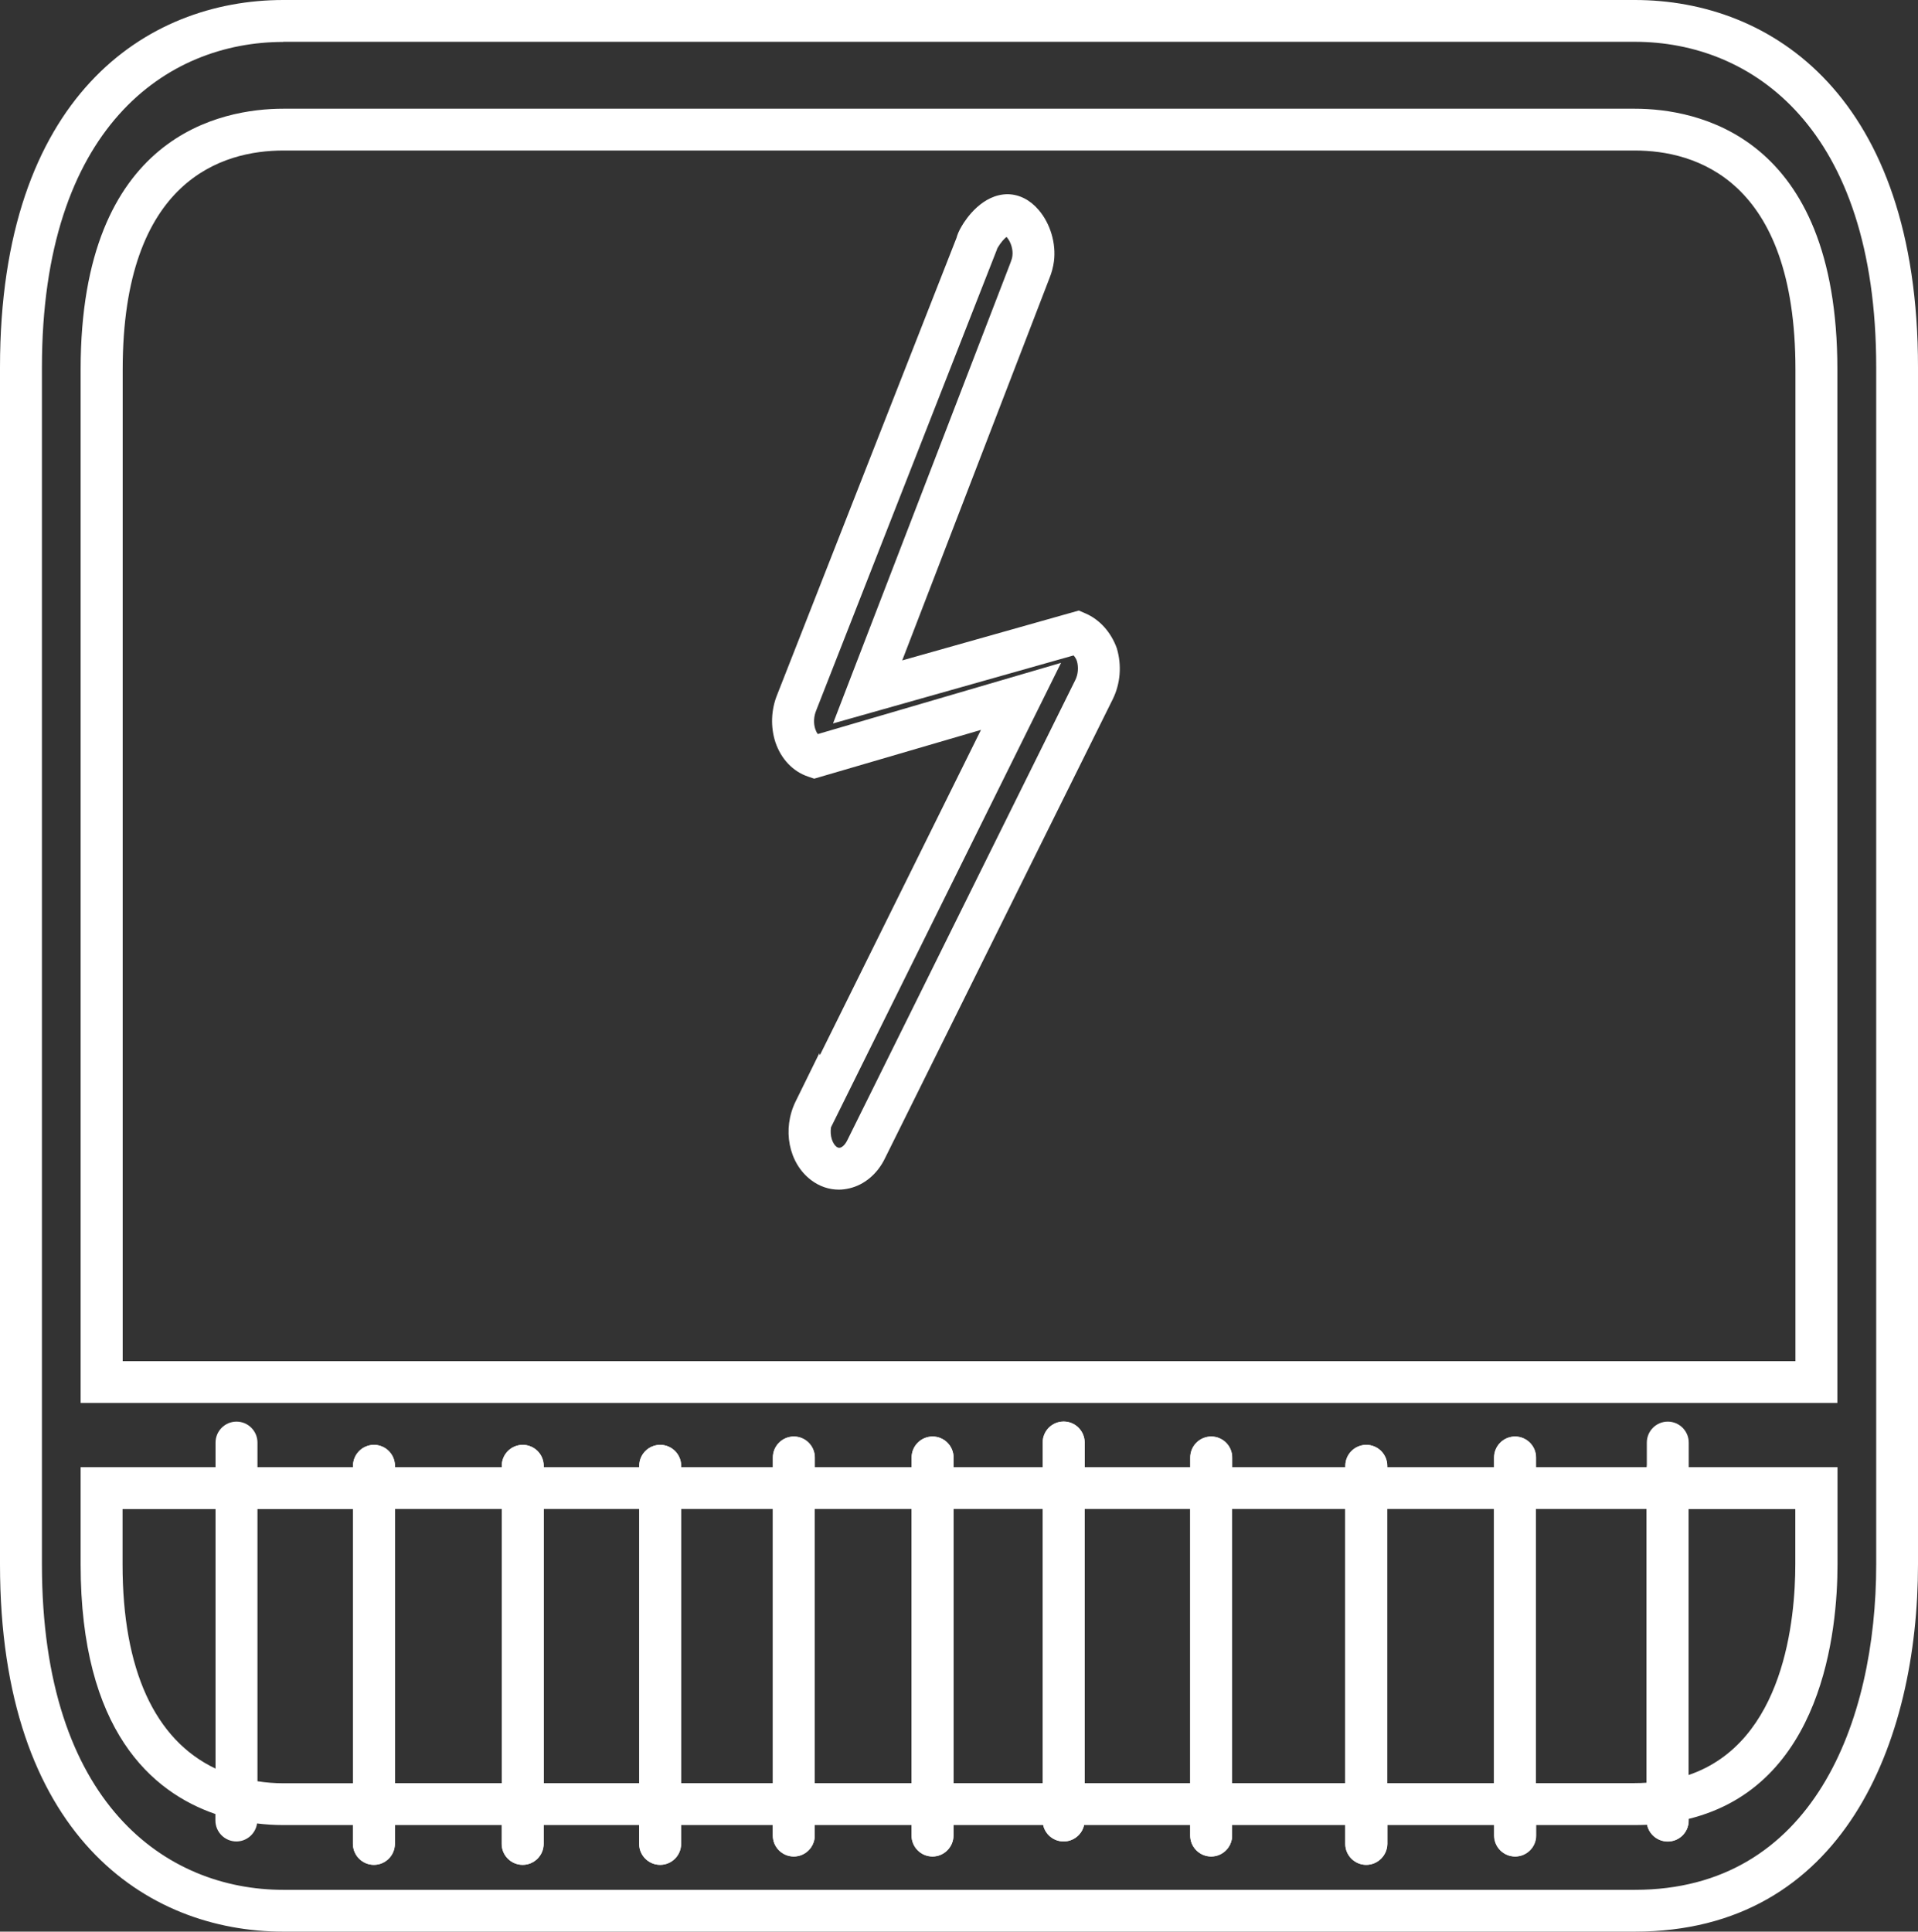 <?xml version="1.0" encoding="utf-8"?>
<!-- Generator: Adobe Illustrator 23.0.1, SVG Export Plug-In . SVG Version: 6.00 Build 0)  -->
<svg version="1.1" id="Слой_1" xmlns="http://www.w3.org/2000/svg" xmlns:xlink="http://www.w3.org/1999/xlink" x="0px" y="0px"
	 viewBox="0 0 142.73 143.73" style="enable-background:new 0 0 142.73 143.73;" xml:space="preserve">
<rect x="0" y="0" width="142.73" height="143.73" fill="#333333" stroke="none"/>
<style type="text/css">
	.st0{fill:#ffffff;}
</style>
<g>
	<g>
		<g>
			<path class="st0" d="M121.66,142.73H21.08C11.37,142.73,1,135.81,1,116.4V27.33C1,7.92,11.37,1,21.08,1h100.58
				c9.7,0,20.07,6.92,20.07,26.33v89.06C141.73,129.13,136.46,142.73,121.66,142.73z M21.08,2.12c-9.17,0-18.96,6.62-18.96,25.22
				v89.06c0,18.59,9.79,25.22,18.96,25.22h100.58c13.98,0,18.96-13.03,18.96-25.22V27.33c0-18.59-9.79-25.22-18.96-25.22H21.08z
				 M101.67,137.76c-0.31,0-0.56-0.25-0.56-0.56v-2.4H90.69v1.78c0,0.31-0.25,0.56-0.56,0.56s-0.56-0.25-0.56-0.56v-1.78h-9.86v0.67
				c0,0.31-0.25,0.56-0.56,0.56s-0.56-0.25-0.56-0.56v-0.67h-8.64v1.78c0,0.31-0.25,0.56-0.56,0.56c-0.31,0-0.56-0.25-0.56-0.56
				v-1.78h-9.2v1.78c0,0.31-0.25,0.56-0.56,0.56c-0.31,0-0.56-0.25-0.56-0.56v-1.78h-8.83v2.4c0,0.31-0.25,0.56-0.56,0.56
				c-0.31,0-0.56-0.25-0.56-0.56v-2.4h-9.11v2.4c0,0.31-0.25,0.56-0.56,0.56c-0.31,0-0.56-0.25-0.56-0.56v-2.4h-9.95v2.4
				c0,0.31-0.25,0.56-0.56,0.56s-0.56-0.25-0.56-0.56v-2.4h-6.2c-0.8,0-1.81-0.06-2.91-0.28v0.95c0,0.31-0.25,0.56-0.56,0.56
				s-0.56-0.25-0.56-0.56v-1.22C12.5,132.95,7,128.81,7,116.4v-6.23h10.04v-2.83c0-0.31,0.25-0.56,0.56-0.56s0.56,0.25,0.56,0.56
				v2.83h9.11v-1.1c0-0.31,0.25-0.56,0.56-0.56s0.56,0.25,0.56,0.56v1.1h9.95v-1.1c0-0.31,0.25-0.56,0.56-0.56
				c0.31,0,0.56,0.25,0.56,0.56v1.1h9.11v-1.1c0-0.31,0.25-0.56,0.56-0.56c0.31,0,0.56,0.25,0.56,0.56v1.1h8.83v-1.72
				c0-0.31,0.25-0.56,0.56-0.56c0.31,0,0.56,0.25,0.56,0.56v1.72h9.2v-1.72c0-0.31,0.25-0.56,0.56-0.56c0.31,0,0.56,0.25,0.56,0.56
				v1.72h8.64v-2.83c0-0.31,0.25-0.56,0.56-0.56s0.56,0.25,0.56,0.56v2.83h9.86v-1.72c0-0.31,0.25-0.56,0.56-0.56
				s0.56,0.25,0.56,0.56v1.72h10.42v-1.1c0-0.31,0.25-0.56,0.56-0.56c0.31,0,0.56,0.25,0.56,0.56v1.1h9.95v-1.72
				c0-0.31,0.25-0.56,0.56-0.56s0.56,0.25,0.56,0.56v1.72h10.24v-2.83c0-0.31,0.25-0.56,0.56-0.56c0.31,0,0.56,0.25,0.56,0.56v2.83
				h11.07v6.23c0,5.06-1.15,16.27-11.07,18.14v0.93c0,0.31-0.25,0.56-0.56,0.56c-0.31,0-0.56-0.25-0.56-0.56v-0.77
				c-0.6,0.07-1.22,0.1-1.88,0.1h-8.35v1.78c0,0.31-0.25,0.56-0.56,0.56s-0.56-0.25-0.56-0.56v-1.78h-9.95v2.4
				C102.23,137.51,101.98,137.76,101.67,137.76z M113.3,133.68h8.35c0.66,0,1.29-0.04,1.88-0.11v-22.29H113.3V133.68z
				 M102.23,133.68h9.95v-22.4h-9.95V133.68z M90.69,133.68h10.42v-22.4H90.69V133.68z M79.71,133.68h9.86v-22.4h-9.86V133.68z
				 M69.95,133.68h8.64v-22.4h-8.64V133.68z M59.63,133.68h9.2v-22.4h-9.2V133.68z M49.69,133.68h8.83v-22.4h-8.83V133.68z
				 M39.46,133.68h9.11v-22.4h-9.11V133.68z M28.39,133.68h9.95v-22.4h-9.95V133.68z M18.16,133.37c1.11,0.25,2.12,0.32,2.91,0.32
				h6.2v-22.4h-9.11V133.37z M124.65,111.29v22.1c8.92-1.89,9.95-12.27,9.95-16.99v-5.11H124.65z M8.12,111.29v5.11
				c0,11.36,4.81,15.34,8.92,16.67v-21.78H8.12z M135.73,103.39H7v-75.9c0-16.61,9.84-18.4,14.07-18.4h100.58
				c4.23,0,14.07,1.79,14.07,18.4V103.39z M8.12,102.28h126.49V27.49c0-15.6-9.06-17.29-12.95-17.29H21.08
				c-3.89,0-12.95,1.68-12.95,17.29V102.28z M62.43,87.51c-0.52,0-1.02-0.17-1.46-0.51c-1.28-0.97-1.66-3-0.86-4.62l0.63-1.28
				l0.04,0.14l14.13-28.53l-14.3,4.19l-0.17-0.06c-0.82-0.27-1.47-0.98-1.79-1.93c-0.3-0.91-0.26-1.94,0.12-2.84l13.37-34.08l0,0
				c0,0,0.1-0.34,0.29-0.66c0.26-0.44,1.21-1.88,2.57-1.88c0.01,0,0.03,0,0.04,0l0,0c0.52,0.01,1.05,0.31,1.5,0.83
				c0.69,0.81,1.04,1.97,0.89,3.03c-0.05,0.35-0.14,0.68-0.27,1L65.49,50.64l14.72-4.16l0.18,0.08c0.79,0.34,1.44,1.07,1.77,2.01
				c0.29,1,0.2,2.07-0.25,2.98L64.94,85.77c-0.43,0.87-1.14,1.48-1.96,1.67C62.8,87.49,62.61,87.51,62.43,87.51z M60.88,83.56
				c-0.21,0.98,0.08,2.05,0.76,2.56c0.33,0.25,0.7,0.33,1.09,0.24c0.49-0.12,0.93-0.51,1.21-1.08l16.98-34.23
				c0.32-0.64,0.39-1.44,0.19-2.14c-0.2-0.54-0.55-1-0.99-1.24l-16.47,4.66l12.5-32.43c0.1-0.24,0.16-0.48,0.2-0.74
				c0.1-0.74-0.15-1.59-0.64-2.16c-0.23-0.27-0.48-0.43-0.68-0.44l0,0c-0.69,0-1.33,0.83-1.62,1.33c-0.12,0.21-0.2,0.45-0.2,0.45
				L59.81,52.49c-0.27,0.66-0.31,1.41-0.09,2.07c0.18,0.55,0.52,0.96,0.93,1.16l16.39-4.8L60.88,83.56z"/>
			<path class="st0" d="M121.66,143.73H21.08C10.89,143.73,0,136.55,0,116.4V27.33C0,7.18,10.89,0,21.08,0h100.58
				c10.19,0,21.07,7.18,21.07,27.33v89.06C142.73,129.61,137.19,143.73,121.66,143.73z M21.08,3.12c-8.68,0-17.96,6.36-17.96,24.22
				v89.06c0,17.86,9.28,24.22,17.96,24.22h100.58c13.24,0,17.96-12.51,17.96-24.22V27.33c0-17.86-9.28-24.22-17.96-24.22H21.08z
				 M101.67,138.76c-0.86,0-1.56-0.7-1.56-1.56v-1.4h-8.42v0.78c0,0.86-0.7,1.56-1.56,1.56s-1.56-0.7-1.56-1.56v-0.78h-7.9
				c-0.15,0.7-0.78,1.22-1.52,1.22s-1.37-0.52-1.52-1.22h-6.68v0.78c0,0.86-0.7,1.56-1.56,1.56s-1.56-0.7-1.56-1.56v-0.78h-7.2v0.78
				c0,0.86-0.7,1.56-1.56,1.56s-1.56-0.7-1.56-1.56v-0.78h-6.83v1.4c0,0.86-0.7,1.56-1.56,1.56s-1.56-0.7-1.56-1.56v-1.4h-7.11v1.4
				c0,0.86-0.7,1.56-1.56,1.56s-1.56-0.7-1.56-1.56v-1.4h-7.95v1.4c0,0.86-0.7,1.56-1.56,1.56s-1.56-0.7-1.56-1.56v-1.4h-5.2
				c-0.65,0-1.29-0.04-1.93-0.12c-0.11,0.76-0.76,1.34-1.54,1.34c-0.86,0-1.56-0.7-1.56-1.56v-0.48C11.3,133.35,6,128.77,6,116.4
				v-7.23h10.04v-1.83c0-0.86,0.7-1.56,1.56-1.56s1.56,0.7,1.56,1.56v1.83h7.11v-0.1c0-0.86,0.7-1.56,1.56-1.56s1.56,0.7,1.56,1.56
				v0.1h7.95v-0.1c0-0.86,0.7-1.56,1.56-1.56s1.56,0.7,1.56,1.56v0.1h7.11v-0.1c0-0.86,0.7-1.56,1.56-1.56s1.56,0.7,1.56,1.56v0.1
				h6.83v-0.72c0-0.86,0.7-1.56,1.56-1.56s1.56,0.7,1.56,1.56v0.72h7.2v-0.72c0-0.86,0.7-1.56,1.56-1.56s1.56,0.7,1.56,1.56v0.72
				h6.64v-1.83c0-0.86,0.7-1.56,1.56-1.56s1.56,0.7,1.56,1.56v1.83h7.86v-0.72c0-0.86,0.7-1.56,1.56-1.56s1.56,0.7,1.56,1.56v0.72
				h8.42v-0.1c0-0.86,0.7-1.56,1.56-1.56s1.56,0.7,1.56,1.56v0.1h7.95v-0.72c0-0.86,0.7-1.56,1.56-1.56s1.56,0.7,1.56,1.56v0.72
				h8.24v-1.83c0-0.86,0.7-1.56,1.56-1.56s1.56,0.7,1.56,1.56v1.83h11.07v7.23c0,4.94-1.1,16.48-11.07,18.94v0.13
				c0,0.86-0.7,1.56-1.56,1.56c-0.75,0-1.38-0.54-1.53-1.25c-0.3,0.01-0.61,0.02-0.91,0.02h-7.35v0.78c0,0.86-0.7,1.56-1.56,1.56
				s-1.56-0.7-1.56-1.56v-0.78h-7.95v1.4C103.23,138.06,102.53,138.76,101.67,138.76z M114.3,132.68h7.35c0.3,0,0.59-0.01,0.88-0.03
				v-20.37h-8.24V132.68z M103.23,132.68h7.95v-20.4h-7.95V132.68z M91.69,132.68h8.42v-20.4h-8.42V132.68z M80.71,132.68h7.86
				v-20.4h-7.86V132.68z M70.95,132.68h6.64v-20.4h-6.64V132.68z M60.63,132.68h7.2v-20.4h-7.2V132.68z M50.69,132.68h6.83v-20.4
				h-6.83V132.68z M40.46,132.68h7.11v-20.4h-7.11V132.68z M29.39,132.68h7.95v-20.4h-7.95V132.68z M19.16,132.54
				c0.63,0.1,1.27,0.15,1.91,0.15h5.2v-20.4h-7.11V132.54z M125.65,112.29v19.79c7.15-2.43,7.95-11.67,7.95-15.68v-4.11H125.65z
				 M9.12,112.29v4.11c0,7.83,2.39,13.05,6.92,15.2v-19.31H9.12z M136.73,104.39H6v-76.9C6,9.98,16.54,8.09,21.08,8.09h100.58
				c4.53,0,15.07,1.89,15.07,19.4V104.39z M9.12,101.28h124.49V27.49c0-14.17-7.49-16.29-11.95-16.29H21.08
				c-4.46,0-11.95,2.12-11.95,16.29V101.28z M62.43,88.52c-0.74,0-1.45-0.24-2.07-0.71c-1.68-1.27-2.17-3.79-1.15-5.86l1.76-3.58
				l0.04,0.15L73,54.31l-12.41,3.63l-0.47-0.16c-1.12-0.38-2-1.31-2.42-2.56c-0.37-1.14-0.32-2.42,0.14-3.54L71.18,17.7
				c0.06-0.23,0.17-0.51,0.39-0.88c0.32-0.55,1.54-2.37,3.43-2.37c0.88,0.02,1.67,0.44,2.3,1.18c0.87,1.02,1.3,2.49,1.13,3.82
				c-0.06,0.43-0.17,0.85-0.33,1.24L67.14,49.14l13.14-3.71l0.51,0.22c1.04,0.45,1.89,1.39,2.32,2.59c0.38,1.28,0.26,2.63-0.29,3.76
				L65.84,86.22c-0.56,1.14-1.52,1.94-2.62,2.2C62.96,88.48,62.69,88.52,62.43,88.52z M61.84,83.88c-0.1,0.64,0.12,1.23,0.41,1.45
				c0.11,0.08,0.18,0.08,0.26,0.07c0.15-0.03,0.37-0.2,0.54-0.55L80.02,50.6c0.21-0.42,0.25-0.96,0.12-1.41
				c-0.05-0.15-0.14-0.3-0.25-0.42l-17.9,5.06L75.2,19.54c0.07-0.18,0.12-0.34,0.14-0.51c0.06-0.45-0.11-1.02-0.41-1.37
				c-0.01-0.01-0.02-0.02-0.03-0.03c-0.15,0.11-0.42,0.4-0.65,0.79c-0.02,0.03-0.04,0.08-0.06,0.12v0.02l-0.07,0.18L60.74,52.86
				c-0.19,0.46-0.21,0.96-0.07,1.39c0.05,0.15,0.11,0.27,0.19,0.37l18.1-5.3L61.84,83.88z"/>
		</g>
	</g>
	<g>
		<g>
			<path class="st0" d="M17.6,133.39c-0.25,0-0.45-0.2-0.45-0.45v-22.56c0-0.25,0.2-0.45,0.45-0.45c0.25,0,0.45,0.2,0.45,0.45v22.56
				C18.05,133.19,17.85,133.39,17.6,133.39z"/>
			<path class="st0" d="M17.6,134.39c-0.8,0-1.45-0.65-1.45-1.45v-22.56c0-0.8,0.65-1.45,1.45-1.45s1.45,0.65,1.45,1.45v22.56
				C19.05,133.74,18.4,134.39,17.6,134.39z"/>
		</g>
	</g>
	<g>
		<g>
			<path class="st0" d="M27.83,137.76c-0.31,0-0.56-0.25-0.56-0.56v-28.13c0-0.31,0.25-0.56,0.56-0.56s0.56,0.25,0.56,0.56v28.13
				C28.39,137.51,28.14,137.76,27.83,137.76z"/>
			<path class="st0" d="M27.83,138.76c-0.86,0-1.56-0.7-1.56-1.56v-28.13c0-0.86,0.7-1.56,1.56-1.56s1.56,0.7,1.56,1.56v28.13
				C29.39,138.06,28.69,138.76,27.83,138.76z"/>
		</g>
	</g>
	<g>
		<g>
			<path class="st0" d="M38.9,137.76c-0.31,0-0.56-0.25-0.56-0.56v-28.13c0-0.31,0.25-0.56,0.56-0.56c0.31,0,0.56,0.25,0.56,0.56
				v28.13C39.46,137.51,39.21,137.76,38.9,137.76z"/>
			<path class="st0" d="M38.9,138.76c-0.86,0-1.56-0.7-1.56-1.56v-28.13c0-0.86,0.7-1.56,1.56-1.56s1.56,0.7,1.56,1.56v28.13
				C40.46,138.06,39.76,138.76,38.9,138.76z"/>
		</g>
	</g>
	<g>
		<g>
			<path class="st0" d="M49.13,137.76c-0.31,0-0.56-0.25-0.56-0.56v-28.13c0-0.31,0.25-0.56,0.56-0.56c0.31,0,0.56,0.25,0.56,0.56
				v28.13C49.69,137.51,49.44,137.76,49.13,137.76z"/>
			<path class="st0" d="M49.13,138.76c-0.86,0-1.56-0.7-1.56-1.56v-28.13c0-0.86,0.7-1.56,1.56-1.56s1.56,0.7,1.56,1.56v28.13
				C50.69,138.06,49.99,138.76,49.13,138.76z"/>
		</g>
	</g>
	<g>
		<g>
			<path class="st0" d="M59.07,137.14c-0.31,0-0.56-0.25-0.56-0.56v-28.13c0-0.31,0.25-0.56,0.56-0.56c0.31,0,0.56,0.25,0.56,0.56
				v28.13C59.63,136.89,59.38,137.14,59.07,137.14z"/>
			<path class="st0" d="M59.07,138.14c-0.86,0-1.56-0.7-1.56-1.56v-28.13c0-0.86,0.7-1.56,1.56-1.56s1.56,0.7,1.56,1.56v28.13
				C60.63,137.44,59.93,138.14,59.07,138.14z"/>
		</g>
	</g>
	<g>
		<g>
			<path class="st0" d="M69.4,137.14c-0.31,0-0.56-0.25-0.56-0.56v-28.13c0-0.31,0.25-0.56,0.56-0.56c0.31,0,0.56,0.25,0.56,0.56
				v28.13C69.95,136.89,69.7,137.14,69.4,137.14z"/>
			<path class="st0" d="M69.4,138.14c-0.86,0-1.56-0.7-1.56-1.56v-28.13c0-0.86,0.7-1.56,1.56-1.56s1.56,0.7,1.56,1.56v28.13
				C70.95,137.44,70.25,138.14,69.4,138.14z"/>
		</g>
	</g>
	<g>
		<g>
			<path class="st0" d="M79.15,136.02c-0.31,0-0.56-0.25-0.56-0.56v-28.13c0-0.31,0.25-0.56,0.56-0.56s0.56,0.25,0.56,0.56v28.13
				C79.71,135.78,79.46,136.02,79.15,136.02z"/>
			<path class="st0" d="M79.15,137.02c-0.86,0-1.56-0.7-1.56-1.56v-28.13c0-0.86,0.7-1.56,1.56-1.56s1.56,0.7,1.56,1.56v28.13
				C80.71,136.33,80.01,137.02,79.15,137.02z"/>
		</g>
	</g>
	<g>
		<g>
			<path class="st0" d="M90.13,137.14c-0.31,0-0.56-0.25-0.56-0.56v-28.13c0-0.31,0.25-0.56,0.56-0.56s0.56,0.25,0.56,0.56v28.13
				C90.69,136.89,90.44,137.14,90.13,137.14z"/>
			<path class="st0" d="M90.13,138.14c-0.86,0-1.56-0.7-1.56-1.56v-28.13c0-0.86,0.7-1.56,1.56-1.56s1.56,0.7,1.56,1.56v28.13
				C91.69,137.44,90.99,138.14,90.13,138.14z"/>
		</g>
	</g>
	<g>
		<g>
			<path class="st0" d="M101.67,137.76c-0.31,0-0.56-0.25-0.56-0.56v-28.13c0-0.31,0.25-0.56,0.56-0.56c0.31,0,0.56,0.25,0.56,0.56
				v28.13C102.23,137.51,101.98,137.76,101.67,137.76z"/>
			<path class="st0" d="M101.67,138.76c-0.86,0-1.56-0.7-1.56-1.56v-28.13c0-0.86,0.7-1.56,1.56-1.56s1.56,0.7,1.56,1.56v28.13
				C103.23,138.06,102.53,138.76,101.67,138.76z"/>
		</g>
	</g>
	<g>
		<g>
			<path class="st0" d="M112.74,137.14c-0.31,0-0.56-0.25-0.56-0.56v-28.13c0-0.31,0.25-0.56,0.56-0.56s0.56,0.25,0.56,0.56v28.13
				C113.3,136.89,113.05,137.14,112.74,137.14z"/>
			<path class="st0" d="M112.74,138.14c-0.86,0-1.56-0.7-1.56-1.56v-28.13c0-0.86,0.7-1.56,1.56-1.56s1.56,0.7,1.56,1.56v28.13
				C114.3,137.44,113.6,138.14,112.74,138.14z"/>
		</g>
	</g>
	<g>
		<g>
			<path class="st0" d="M124.1,136.02c-0.31,0-0.56-0.23-0.56-0.52v-26.18c0-0.29,0.25-0.52,0.56-0.52c0.31,0,0.56,0.23,0.56,0.52
				v26.18C124.65,135.79,124.4,136.02,124.1,136.02z"/>
			<path class="st0" d="M124.1,137.02c-0.86,0-1.56-0.68-1.56-1.52v-26.18c0-0.84,0.7-1.52,1.56-1.52s1.56,0.68,1.56,1.52v26.18
				C125.65,136.34,124.96,137.02,124.1,137.02z"/>
		</g>
	</g>
</g>
</svg>
